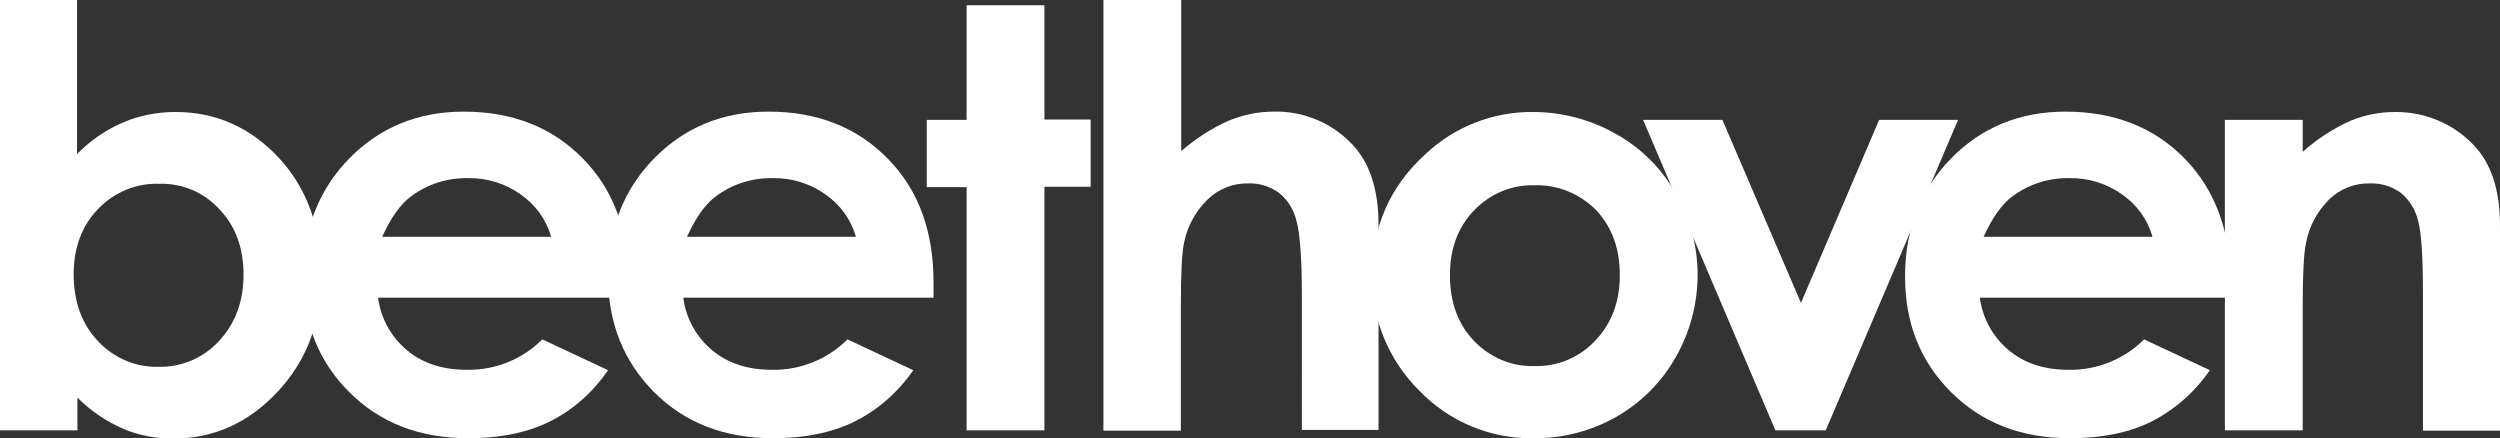 <svg version="1.1" id="Layer_1" xmlns="http://www.w3.org/2000/svg" x="0" y="0" viewBox="0 0 665.2 116.6" xml:space="preserve"><rect x="0" y="0" width="665.2" height="116.6" fill="#333333" stroke="none"/><style>.st0{fill:#fff}</style><path class="st0" d="M20.5 0v41c3.5-3.6 7.6-6.4 12.2-8.4 4.4-1.9 9.2-2.8 14-2.8 10.8 0 19.9 4.1 27.5 12.2 7.5 8.1 11.3 18.6 11.3 31.4 0 12.3-3.9 22.6-11.7 30.9-7.8 8.3-17 12.4-27.7 12.4-4.6 0-9.1-.8-13.3-2.6-4.6-2-8.7-4.8-12.2-8.3v8.7H0V0h20.5zm21.8 48.9c-6.1-.2-12 2.3-16.2 6.7-4.3 4.4-6.5 10.3-6.5 17.4 0 7.3 2.2 13.3 6.5 17.8 4.2 4.5 10.1 7 16.2 6.8 6.1.1 11.9-2.4 16-6.9 4.3-4.6 6.5-10.5 6.5-17.6 0-7.1-2.1-12.9-6.4-17.4-4.1-4.5-9.9-7-16.1-6.8z"/><path class="st0" d="M167.2 79.2h-66.6c.7 5.5 3.5 10.5 7.7 14s9.5 5.2 16 5.2c7.5.1 14.7-2.8 20-8.1l17.5 8.2c-4 5.8-9.3 10.6-15.6 13.7-6.1 3-13.3 4.4-21.6 4.4-13 0-23.5-4.1-31.7-12.3-8.2-8.2-12.2-18.4-12.2-30.7 0-12.6 4.1-23.1 12.2-31.4 8.1-8.3 18.3-12.5 30.5-12.5 13 0 23.6 4.2 31.7 12.5 8.2 8.3 12.2 19.3 12.2 33l-.1 4zm-20.6-16.3c-1.3-4.6-4.2-8.5-8.1-11.2-4.1-2.9-9-4.4-14-4.3-5.5-.1-10.8 1.6-15.2 4.9-2.7 2-5.3 5.6-7.6 10.7h44.9z"/><path class="st0" d="M248.4 79.2h-66.6c.7 5.5 3.5 10.5 7.7 14s9.5 5.2 16 5.2c7.5.1 14.7-2.8 20-8.1l17.5 8.2c-4 5.8-9.4 10.6-15.7 13.7-6.1 3-13.3 4.4-21.6 4.4-13 0-23.5-4.1-31.7-12.3-8.1-8.2-12.2-18.4-12.2-30.7 0-12.6 4.1-23.1 12.2-31.4 8.1-8.3 18.3-12.5 30.5-12.5 13 0 23.6 4.2 31.7 12.5 8.2 8.3 12.2 19.3 12.2 33v4zm-20.7-16.3c-1.3-4.6-4.2-8.5-8.1-11.2-4.1-2.9-9-4.4-14-4.3-5.5-.1-10.8 1.6-15.2 4.9-2.7 2-5.3 5.6-7.6 10.7h44.9zm29.5-61.5h20.7v30.4h12.3v17.9h-12.3v64.8h-20.7V49.8h-10.6V31.9h10.6V1.4zM293.7 0h20.6v40.2c3.7-3.2 7.8-5.9 12.2-7.9 3.9-1.7 8.2-2.6 12.4-2.6 7.8-.2 15.3 2.9 20.7 8.5 4.8 4.9 7.2 12.1 7.2 21.6v54.6h-20.4V78.3c0-9.6-.5-16-1.4-19.4-.7-3-2.3-5.7-4.7-7.6-2.4-1.7-5.2-2.6-8.1-2.5-4-.1-7.9 1.4-10.8 4.2-3.2 3.1-5.4 7-6.3 11.4-.6 2.5-.9 8.1-.9 17v33.2h-20.6V0z"/><path class="st0" d="M407.9 29.8c7.7 0 15.3 2 22 5.8 6.7 3.7 12.2 9.2 16 15.9 3.8 6.6 5.8 14 5.8 21.6 0 7.7-2 15.2-5.8 21.9-3.7 6.6-9.2 12.1-15.8 15.9-6.7 3.8-14.4 5.8-22.1 5.7-11.4.2-22.4-4.4-30.3-12.6-8.2-8.1-12.8-19.2-12.6-30.7 0-12.9 4.7-23.7 14.2-32.3 7.7-7.3 18-11.3 28.6-11.2zm.4 19.5c-6.1-.2-11.9 2.3-16.1 6.7-4.3 4.5-6.4 10.2-6.4 17.2 0 7.2 2.1 13 6.4 17.5 4.2 4.4 10 6.9 16.1 6.7 6.1.2 12-2.3 16.2-6.8 4.3-4.5 6.5-10.3 6.5-17.4 0-7.1-2.1-12.8-6.3-17.3-4.4-4.4-10.3-6.8-16.4-6.6z"/><path class="st0" d="M437.2 31.9h21.1l20.9 48.7L500 31.9h21l-35.2 82.6h-13.4l-35.2-82.6z"/><path class="st0" d="M593.4 79.2h-66.6c.7 5.5 3.5 10.5 7.7 14s9.5 5.2 16 5.2c7.5.1 14.7-2.8 20-8.1l17.5 8.2c-4 5.8-9.3 10.5-15.6 13.7-6.1 3-13.3 4.4-21.6 4.4-13 0-23.5-4.1-31.7-12.3s-12.2-18.4-12.2-30.7c0-12.6 4.1-23.1 12.2-31.4 8.1-8.3 18.3-12.5 30.5-12.5 13 0 23.6 4.2 31.7 12.5 8.1 8.3 12.2 19.3 12.2 33l-.1 4zm-20.7-16.3c-1.3-4.6-4.2-8.5-8.1-11.2-4.1-2.9-9-4.4-14-4.3-5.5-.1-10.8 1.6-15.2 4.9-2.7 2-5.3 5.6-7.6 10.7h44.9z"/><path class="st0" d="M592 31.9h20.7v8.5c3.8-3.4 8.1-6.2 12.8-8.3 3.7-1.5 7.7-2.3 11.7-2.3 7.8-.1 15.4 3 20.8 8.6 4.8 4.9 7.2 12 7.2 21.6v54.6h-20.5V78.3c0-9.9-.4-16.4-1.3-19.6-.7-2.9-2.3-5.5-4.6-7.4-2.4-1.7-5.2-2.6-8.2-2.5-4-.1-7.9 1.4-10.8 4.2-3.2 3.2-5.4 7.2-6.2 11.6-.6 2.6-.9 8.2-.9 16.8v33.1H592V31.9z"/></svg>